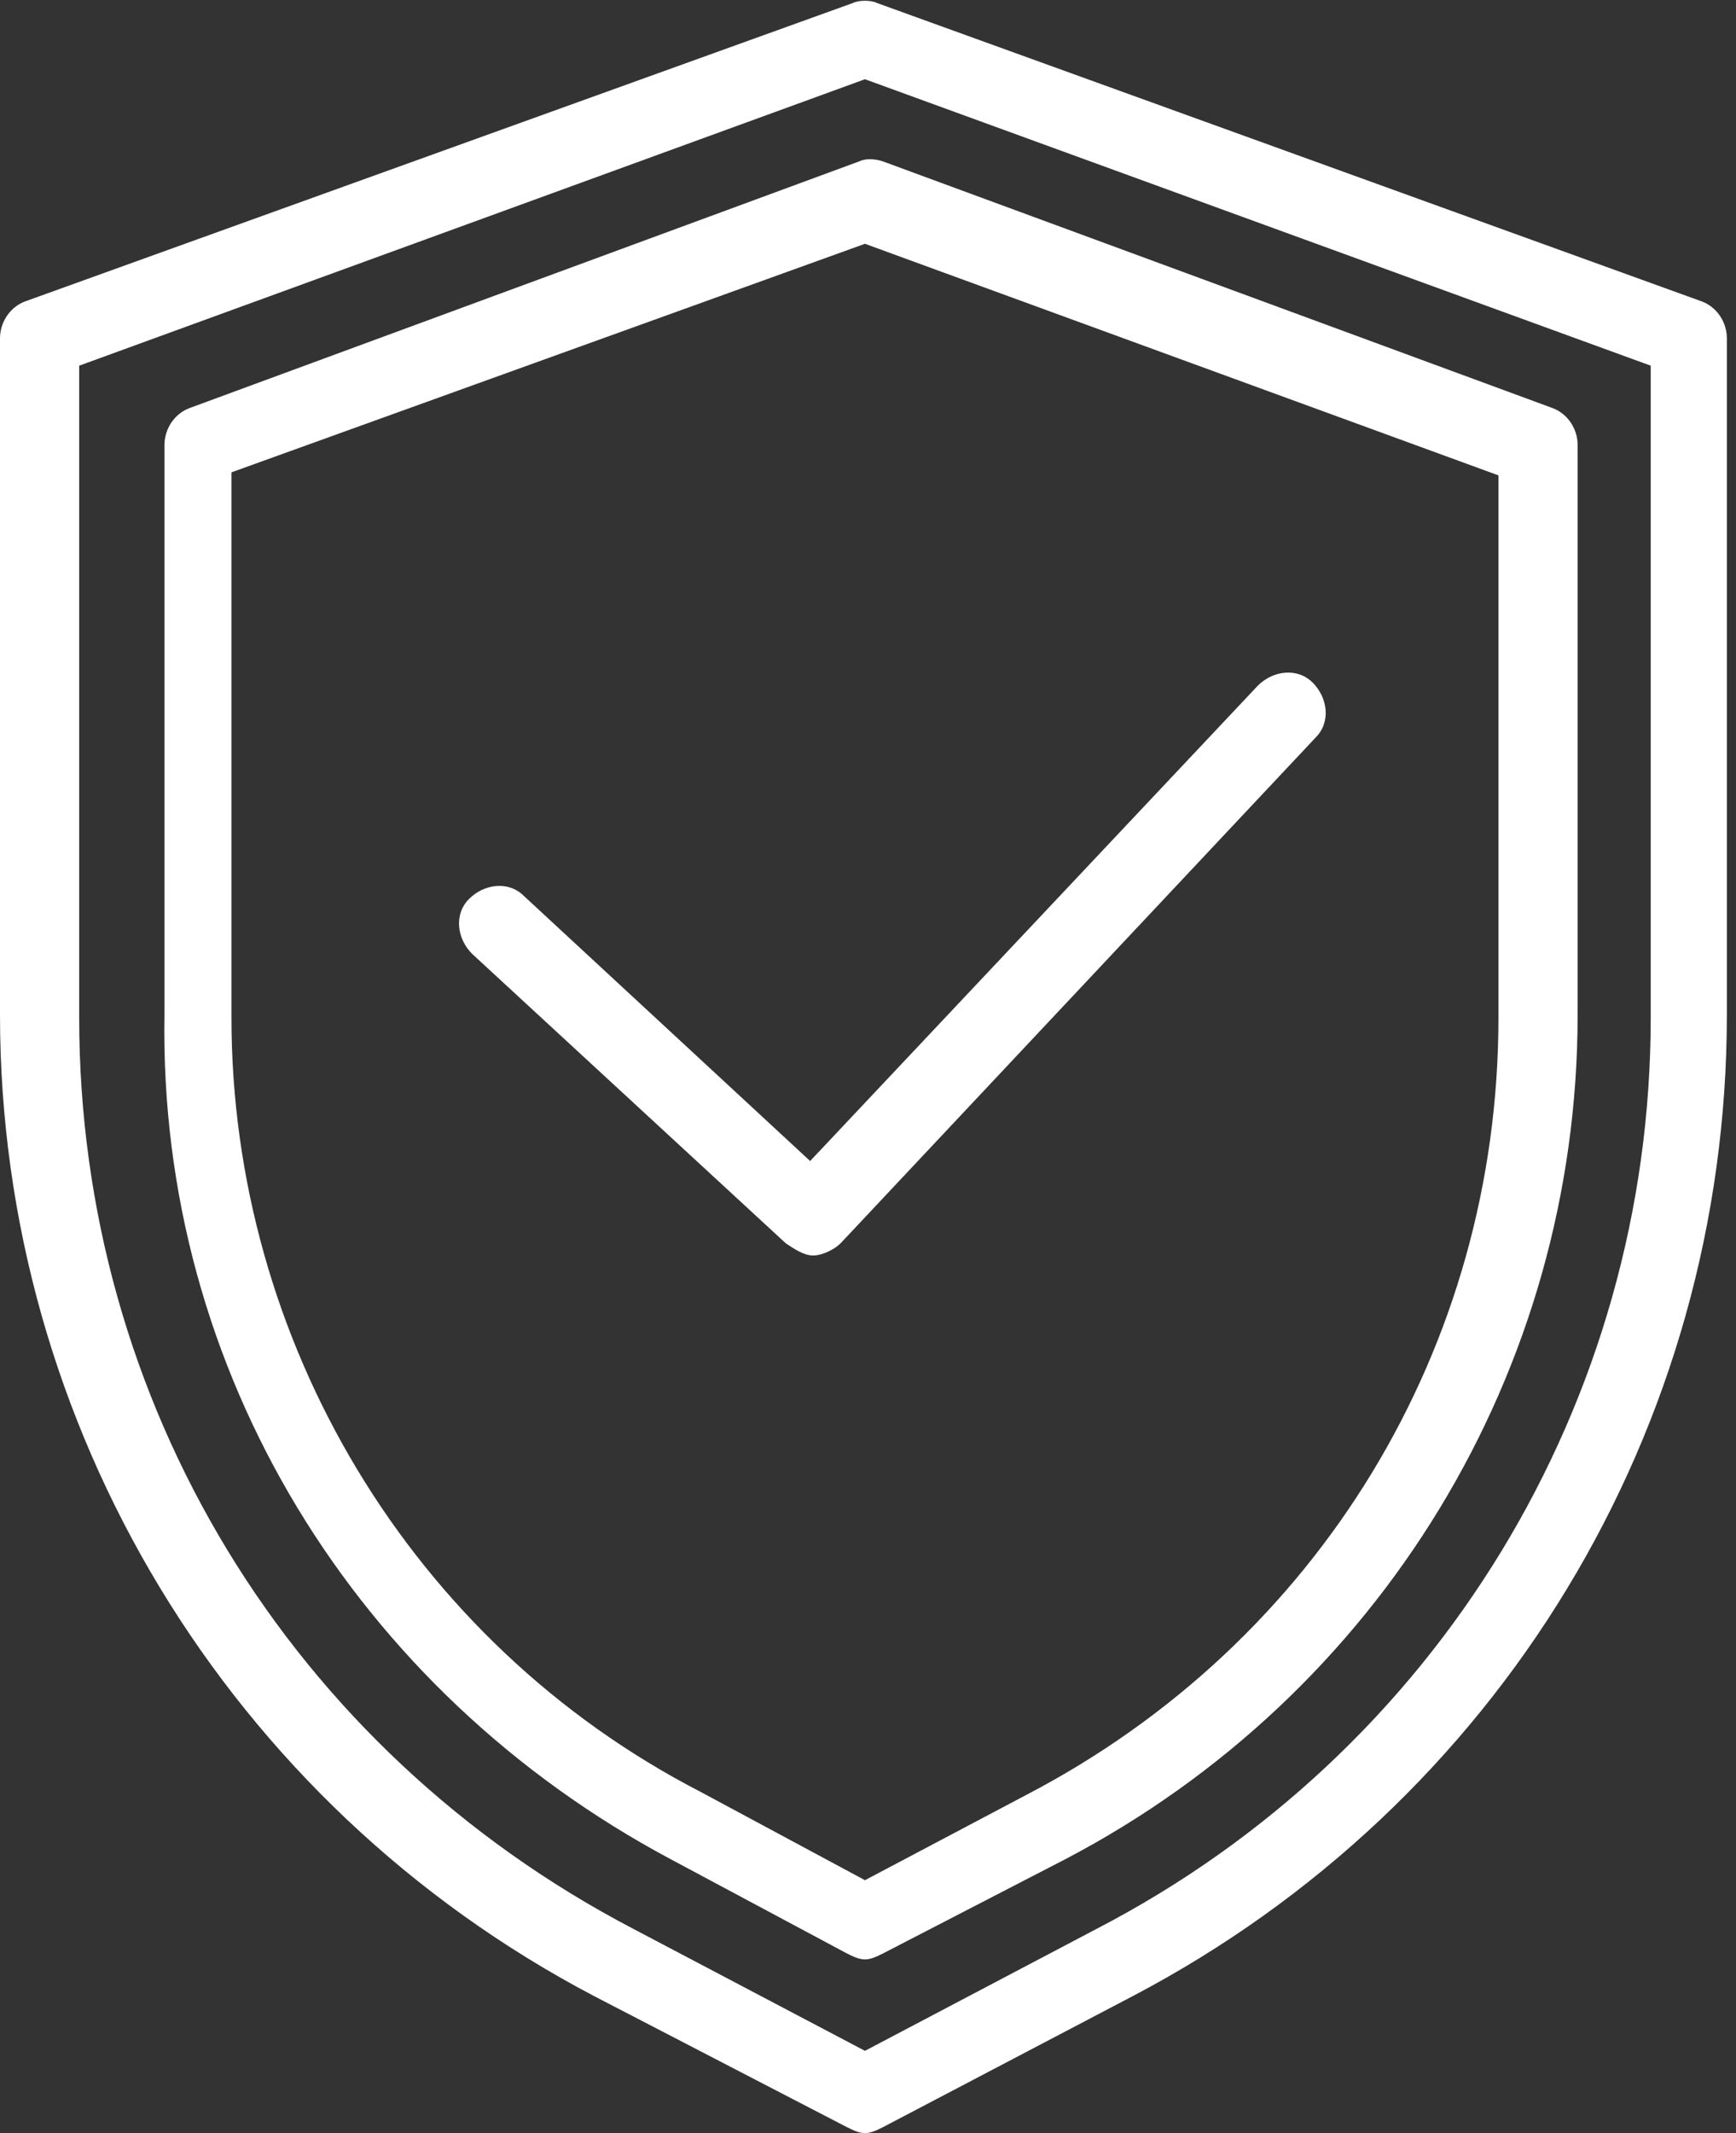 <?xml version="1.0" encoding="utf-8"?>
<!-- Generator: Adobe Illustrator 24.0.1, SVG Export Plug-In . SVG Version: 6.00 Build 0)  -->
<svg version="1.1" id="Слой_1" xmlns="http://www.w3.org/2000/svg" xmlns:xlink="http://www.w3.org/1999/xlink" x="0px" y="0px"
	 viewBox="0 0 57 70" style="enable-background:new 0 0 57 70;" xml:space="preserve">
<rect x="0" y="0" width="57" height="70" fill="#333333" stroke="none"/>
<style type="text/css">
	.st0{fill:#FFFFFF;}
</style>
<path class="st0" d="M27.8,69.8c0.2,0.1,0.4,0.2,0.6,0.2s0.4-0.1,0.6-0.2l8.2-4.3c12-6.3,19.5-18.6,19.5-32.2V11.1
	c0-0.5-0.3-1-0.8-1.2L28.8,0.1C28.6,0,28.2,0,28,0.1L0.8,9.9C0.3,10.1,0,10.6,0,11.1v22.2c0,13.5,7.5,25.9,19.5,32.2L27.8,69.8z
	 M2.6,33.4V12l25.8-9.4L54.2,12v21.4c0,12.6-7,24.1-18.2,29.9l-7.6,4l-7.6-4C9.5,57.4,2.6,46,2.6,33.4z"/>
<path class="st0" d="M27.8,64.1c0.2,0.1,0.4,0.2,0.6,0.2s0.4-0.1,0.6-0.2l6-3.1C45.3,55.6,51.8,45,51.8,33.3V14.6
	c0-0.5-0.3-1-0.8-1.2l-22-8.1c-0.3-0.1-0.6-0.1-0.8,0l-22,8.1c-0.5,0.2-0.8,0.7-0.8,1.2v18.7C5.2,45,11.7,55.5,22,61L27.8,64.1z
	 M7.6,33.4V15.5L28.4,8l20.8,7.6v17.8c0,10.8-5.9,20.5-15.5,25.5l-5.3,2.8L23,58.8C13.5,53.9,7.6,44,7.6,33.4z"/>
<path class="st0" d="M26.7,41.2c0.3,0,0.7-0.2,0.9-0.4l15.6-16.6c0.5-0.5,0.4-1.3-0.1-1.8c-0.5-0.5-1.3-0.4-1.8,0.1L26.6,38.1
	l-9.4-8.7c-0.5-0.5-1.3-0.4-1.8,0.1c-0.5,0.5-0.4,1.3,0.1,1.8l10.3,9.5C26.1,41,26.4,41.2,26.7,41.2z"/>
</svg>

